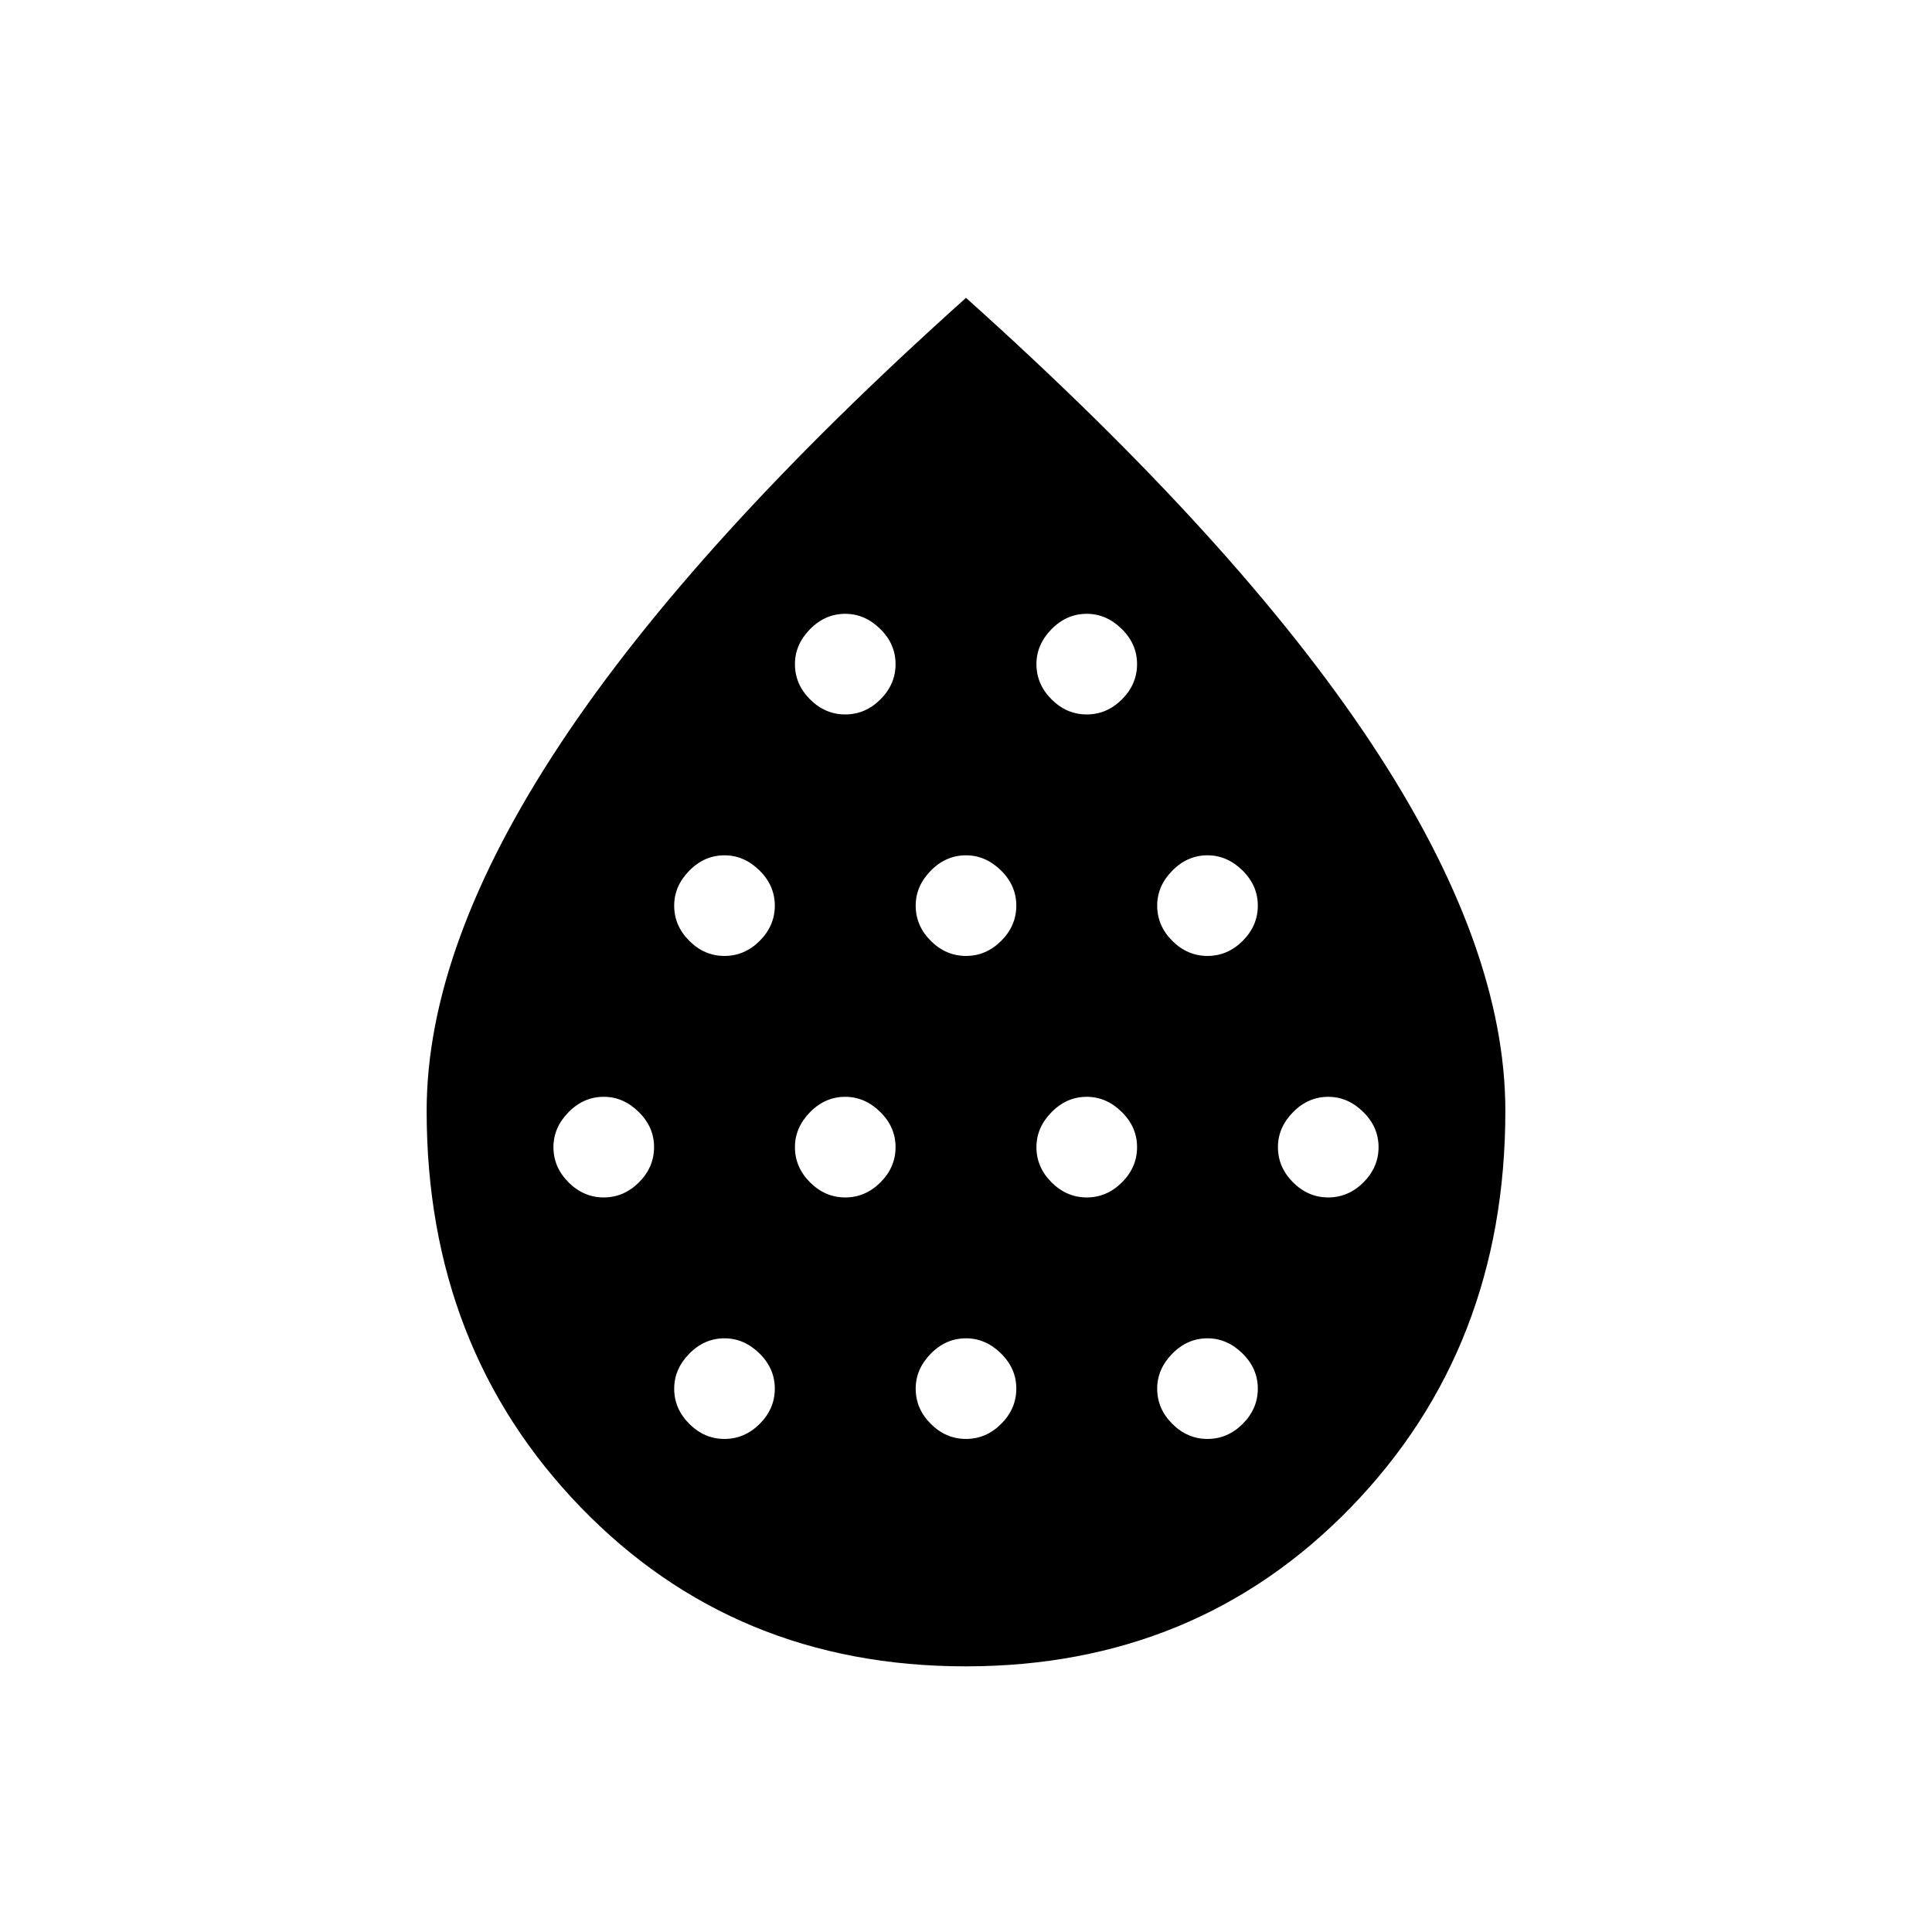 <svg xmlns="http://www.w3.org/2000/svg" width="48" height="48" viewBox="0 -960 960 960"><path d="M300-365q10 0 17.5-7.5T325-390q0-10-7.638-17.5Q309.725-415 300-415q-10 0-17.5 7.638Q275-399.725 275-390q0 10 7.5 17.5T300-365Zm60-120q10 0 17.5-7.5T385-510q0-10-7.638-17.5Q369.725-535 360-535q-10 0-17.5 7.638Q335-519.725 335-510q0 10 7.5 17.5T360-485Zm0 240q10 0 17.5-7.5T385-270q0-10-7.638-17.5Q369.725-295 360-295q-10 0-17.5 7.638Q335-279.725 335-270q0 10 7.5 17.5T360-245Zm60-120q10 0 17.5-7.5T445-390q0-10-7.638-17.5Q429.725-415 420-415q-10 0-17.5 7.638Q395-399.725 395-390q0 10 7.5 17.5T420-365Zm0-240q10 0 17.5-7.5T445-630q0-10-7.638-17.5Q429.725-655 420-655q-10 0-17.5 7.638Q395-639.725 395-630q0 10 7.5 17.5T420-605Zm60 120q10 0 17.5-7.5T505-510q0-10-7.638-17.5Q489.725-535 480-535q-10 0-17.5 7.638Q455-519.725 455-510q0 10 7.5 17.5T480-485Zm0 240q10 0 17.5-7.5T505-270q0-10-7.638-17.5Q489.725-295 480-295q-10 0-17.5 7.638Q455-279.725 455-270q0 10 7.5 17.5T480-245Zm60-120q10 0 17.5-7.5T565-390q0-10-7.638-17.5Q549.725-415 540-415q-10 0-17.5 7.638Q515-399.725 515-390q0 10 7.5 17.5T540-365Zm0-240q10 0 17.5-7.5T565-630q0-10-7.638-17.5Q549.725-655 540-655q-10 0-17.5 7.638Q515-639.725 515-630q0 10 7.5 17.5T540-605Zm60 120q10 0 17.5-7.5T625-510q0-10-7.638-17.5Q609.725-535 600-535q-10 0-17.5 7.638Q575-519.725 575-510q0 10 7.5 17.5T600-485Zm0 240q10 0 17.5-7.5T625-270q0-10-7.638-17.5Q609.725-295 600-295q-10 0-17.5 7.638Q575-279.725 575-270q0 10 7.5 17.5T600-245Zm60-120q10 0 17.5-7.5T685-390q0-10-7.638-17.5Q669.725-415 660-415q-10 0-17.5 7.638Q635-399.725 635-390q0 10 7.5 17.5T660-365ZM479.816-132Q365-132 288.5-211.098 212-290.195 212-408q0-82 66.5-182.5T480-812q135 121 201.5 221.5T748-408q0 117.805-76.684 196.902Q594.632-132 479.816-132Z"/></svg>